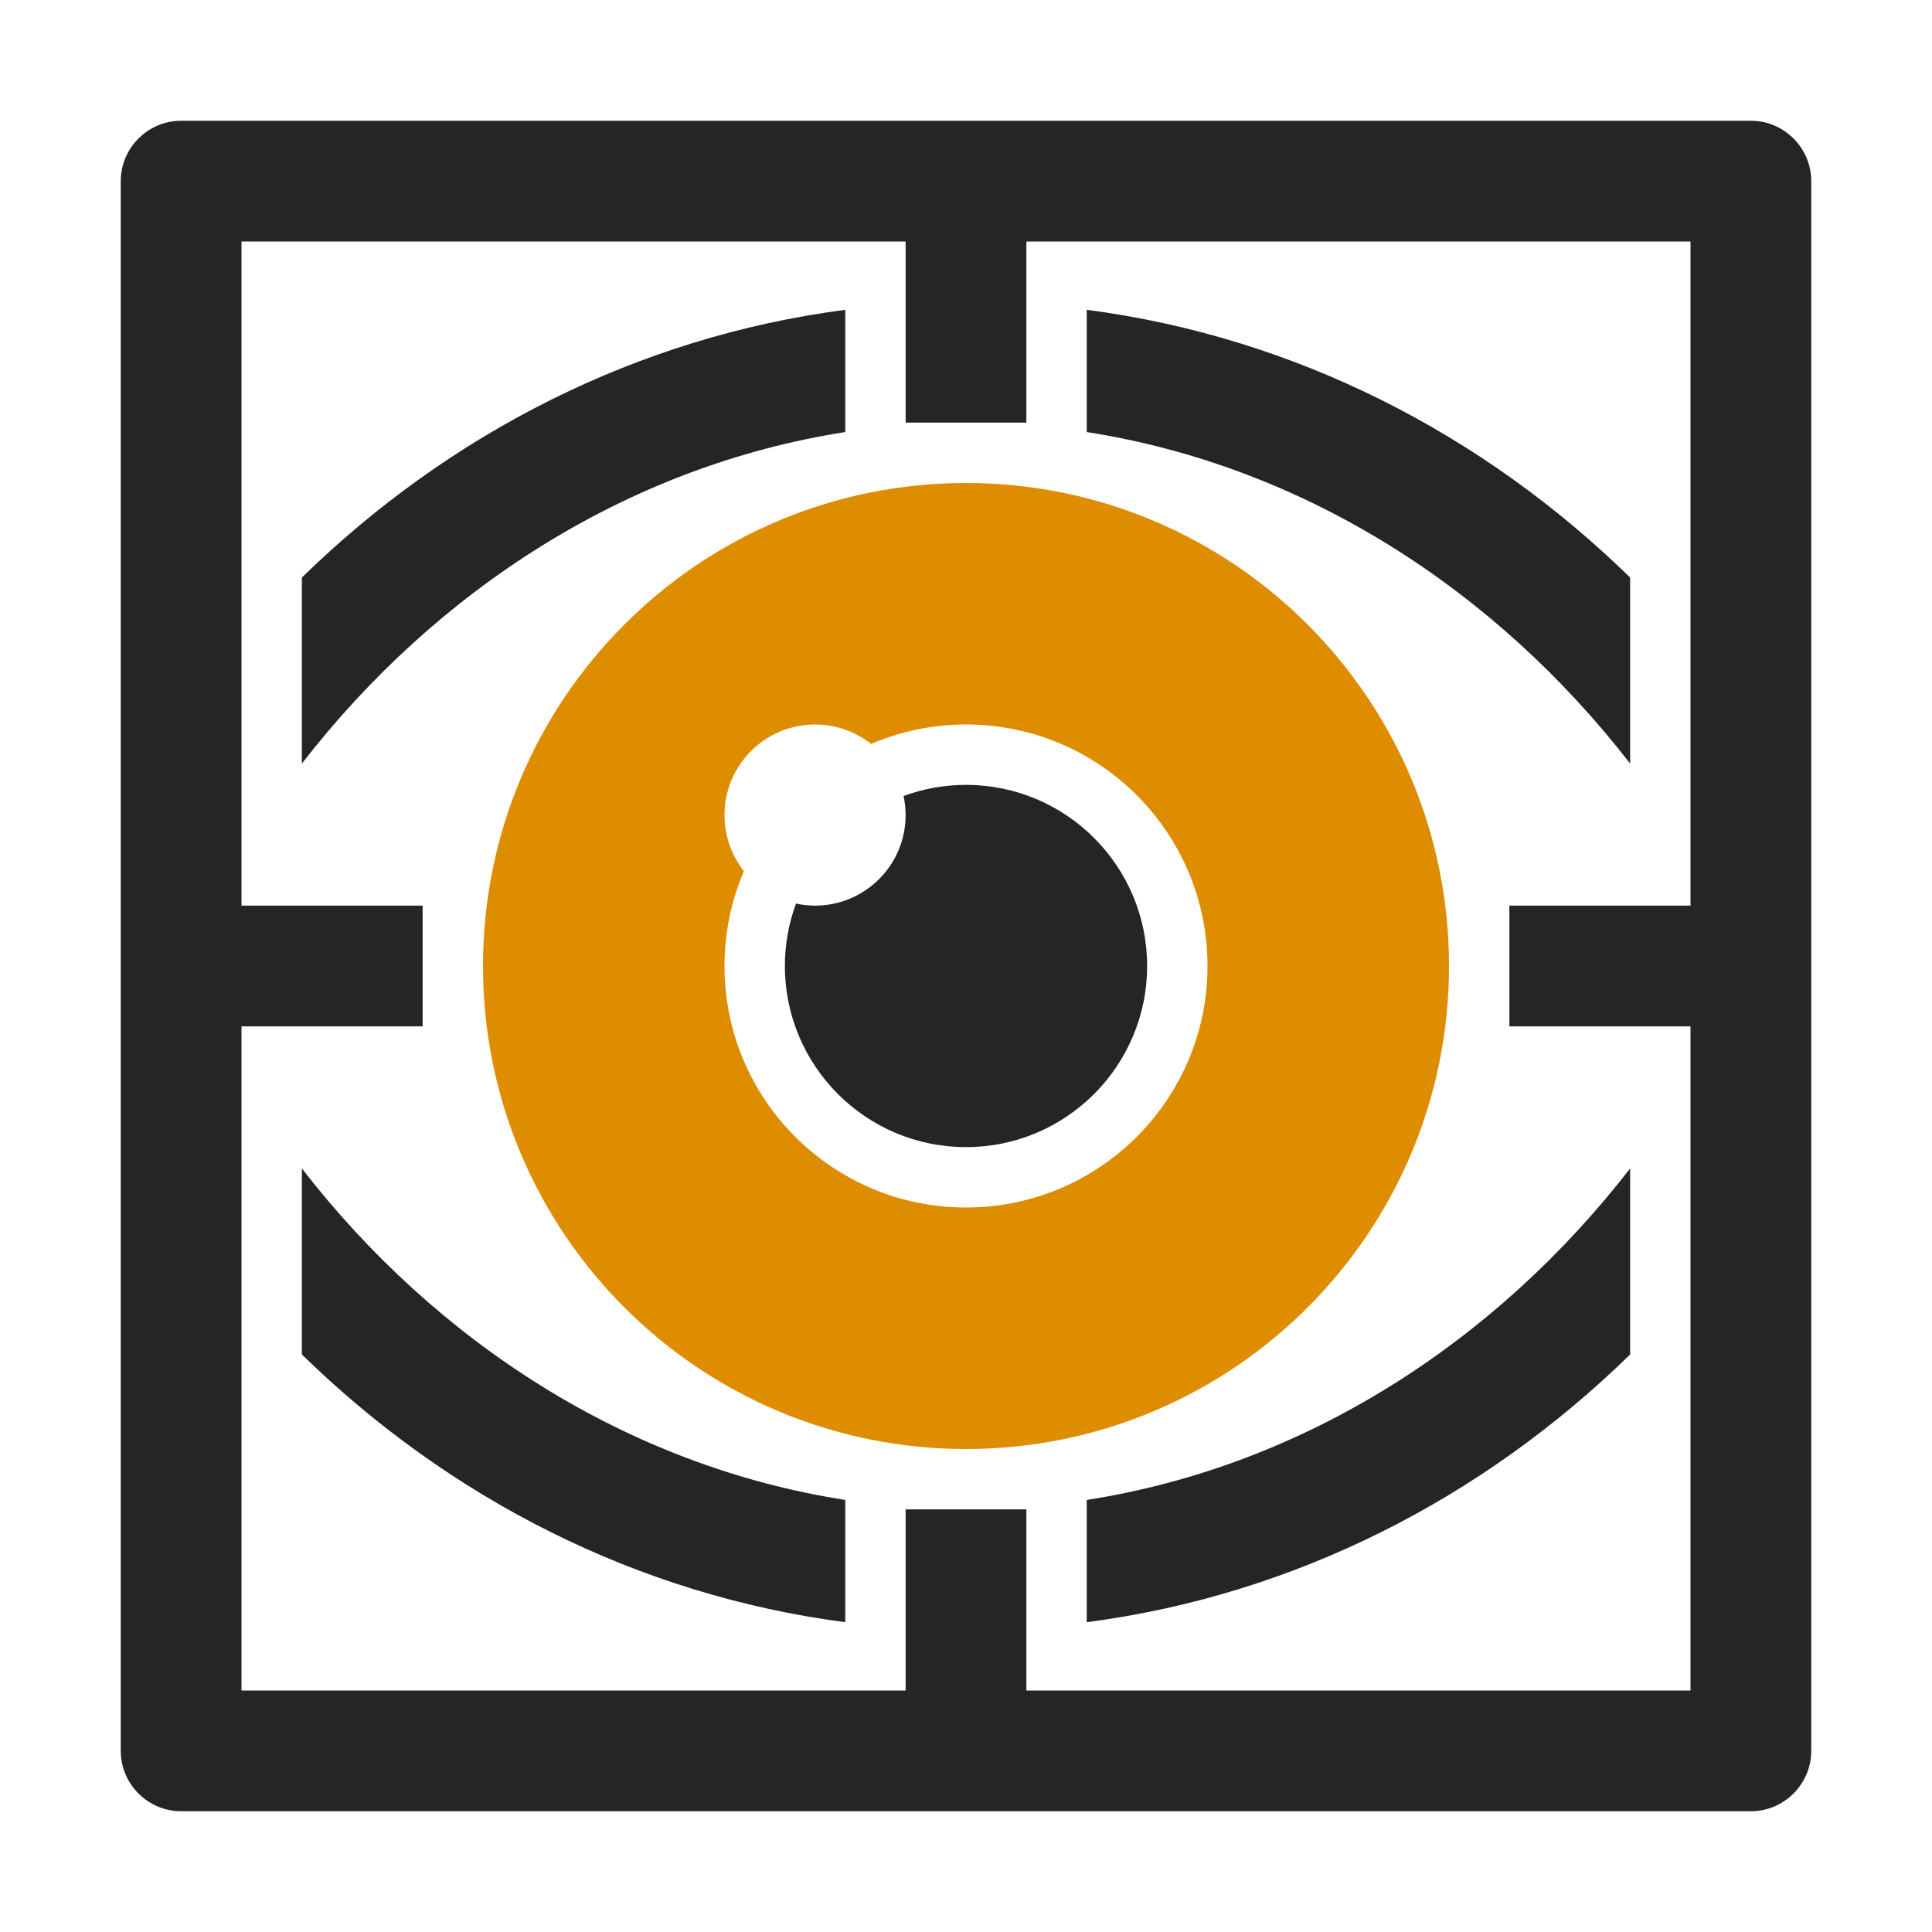 <?xml version="1.0" encoding="UTF-8"?>
<!DOCTYPE svg PUBLIC "-//W3C//DTD SVG 1.1//EN" "http://www.w3.org/Graphics/SVG/1.1/DTD/svg11.dtd">
<svg xmlns="http://www.w3.org/2000/svg" xml:space="preserve" width="1024px" height="1024px" shape-rendering="geometricPrecision" text-rendering="geometricPrecision" image-rendering="optimizeQuality" fill-rule="nonzero" clip-rule="evenodd" viewBox="0 0 10240 10240" xmlns:xlink="http://www.w3.org/1999/xlink">
	<title>eye_scan icon</title>
	<desc>eye_scan icon from the IconExperience.com O-Collection. Copyright by INCORS GmbH (www.incors.com).</desc>
	<path id="curve3" fill="#252525" d="M5120 4160c530,0 960,430 960,960 0,530 -430,960 -960,960 -530,0 -960,-430 -960,-960 0,-116 21,-228 59,-331 32,7 66,11 101,11 265,0 480,-215 480,-480 0,-35 -4,-69 -11,-101 103,-38 215,-59 331,-59z"/>
	<path id="curve2" fill="#DE8D00" d="M5120 2560c1414,0 2560,1146 2560,2560 0,1414 -1146,2560 -2560,2560 -1414,0 -2560,-1146 -2560,-2560 0,-1414 1146,-2560 2560,-2560zm0 1280c-179,0 -349,37 -503,103 -82,-65 -185,-103 -297,-103 -265,0 -480,215 -480,480 0,112 38,215 103,297 -66,154 -103,324 -103,503 0,707 573,1280 1280,1280 707,0 1280,-573 1280,-1280 0,-707 -573,-1280 -1280,-1280z"/>
	<path id="curve1" fill="#252525" d="M8640 7179c-781,763 -1778,1275 -2880,1419l0 -648c1154,-180 2167,-837 2880,-1757l0 986zm-4160 1419c-1102,-144 -2099,-656 -2880,-1419l0 -986c711,918 1724,1577 2880,1757l0 648zm4160 -4551c-713,-920 -1726,-1577 -2880,-1757l0 -648c1102,144 2099,656 2880,1419l0 986zm-4160 -1757c-1154,180 -2167,837 -2880,1757l0 -986c781,-763 1778,-1275 2880,-1419l0 648z"/>
	<path id="curve0" fill="#252525" d="M960 640l8320 0c176,0 320,144 320,320l0 8320c0,176 -144,320 -320,320l-8320 0c-176,0 -320,-144 -320,-320l0 -8320c0,-176 144,-320 320,-320zm3840 7360l640 0 0 960 3520 0 0 -7680 -3520 0 0 960 -640 0 0 -960 -3520 0 0 3520 960 0 0 640 -960 0 0 3520 3520 0 0 -960zm3200 -2560l0 -640 960 0 0 640 -960 0z"/>
</svg>
